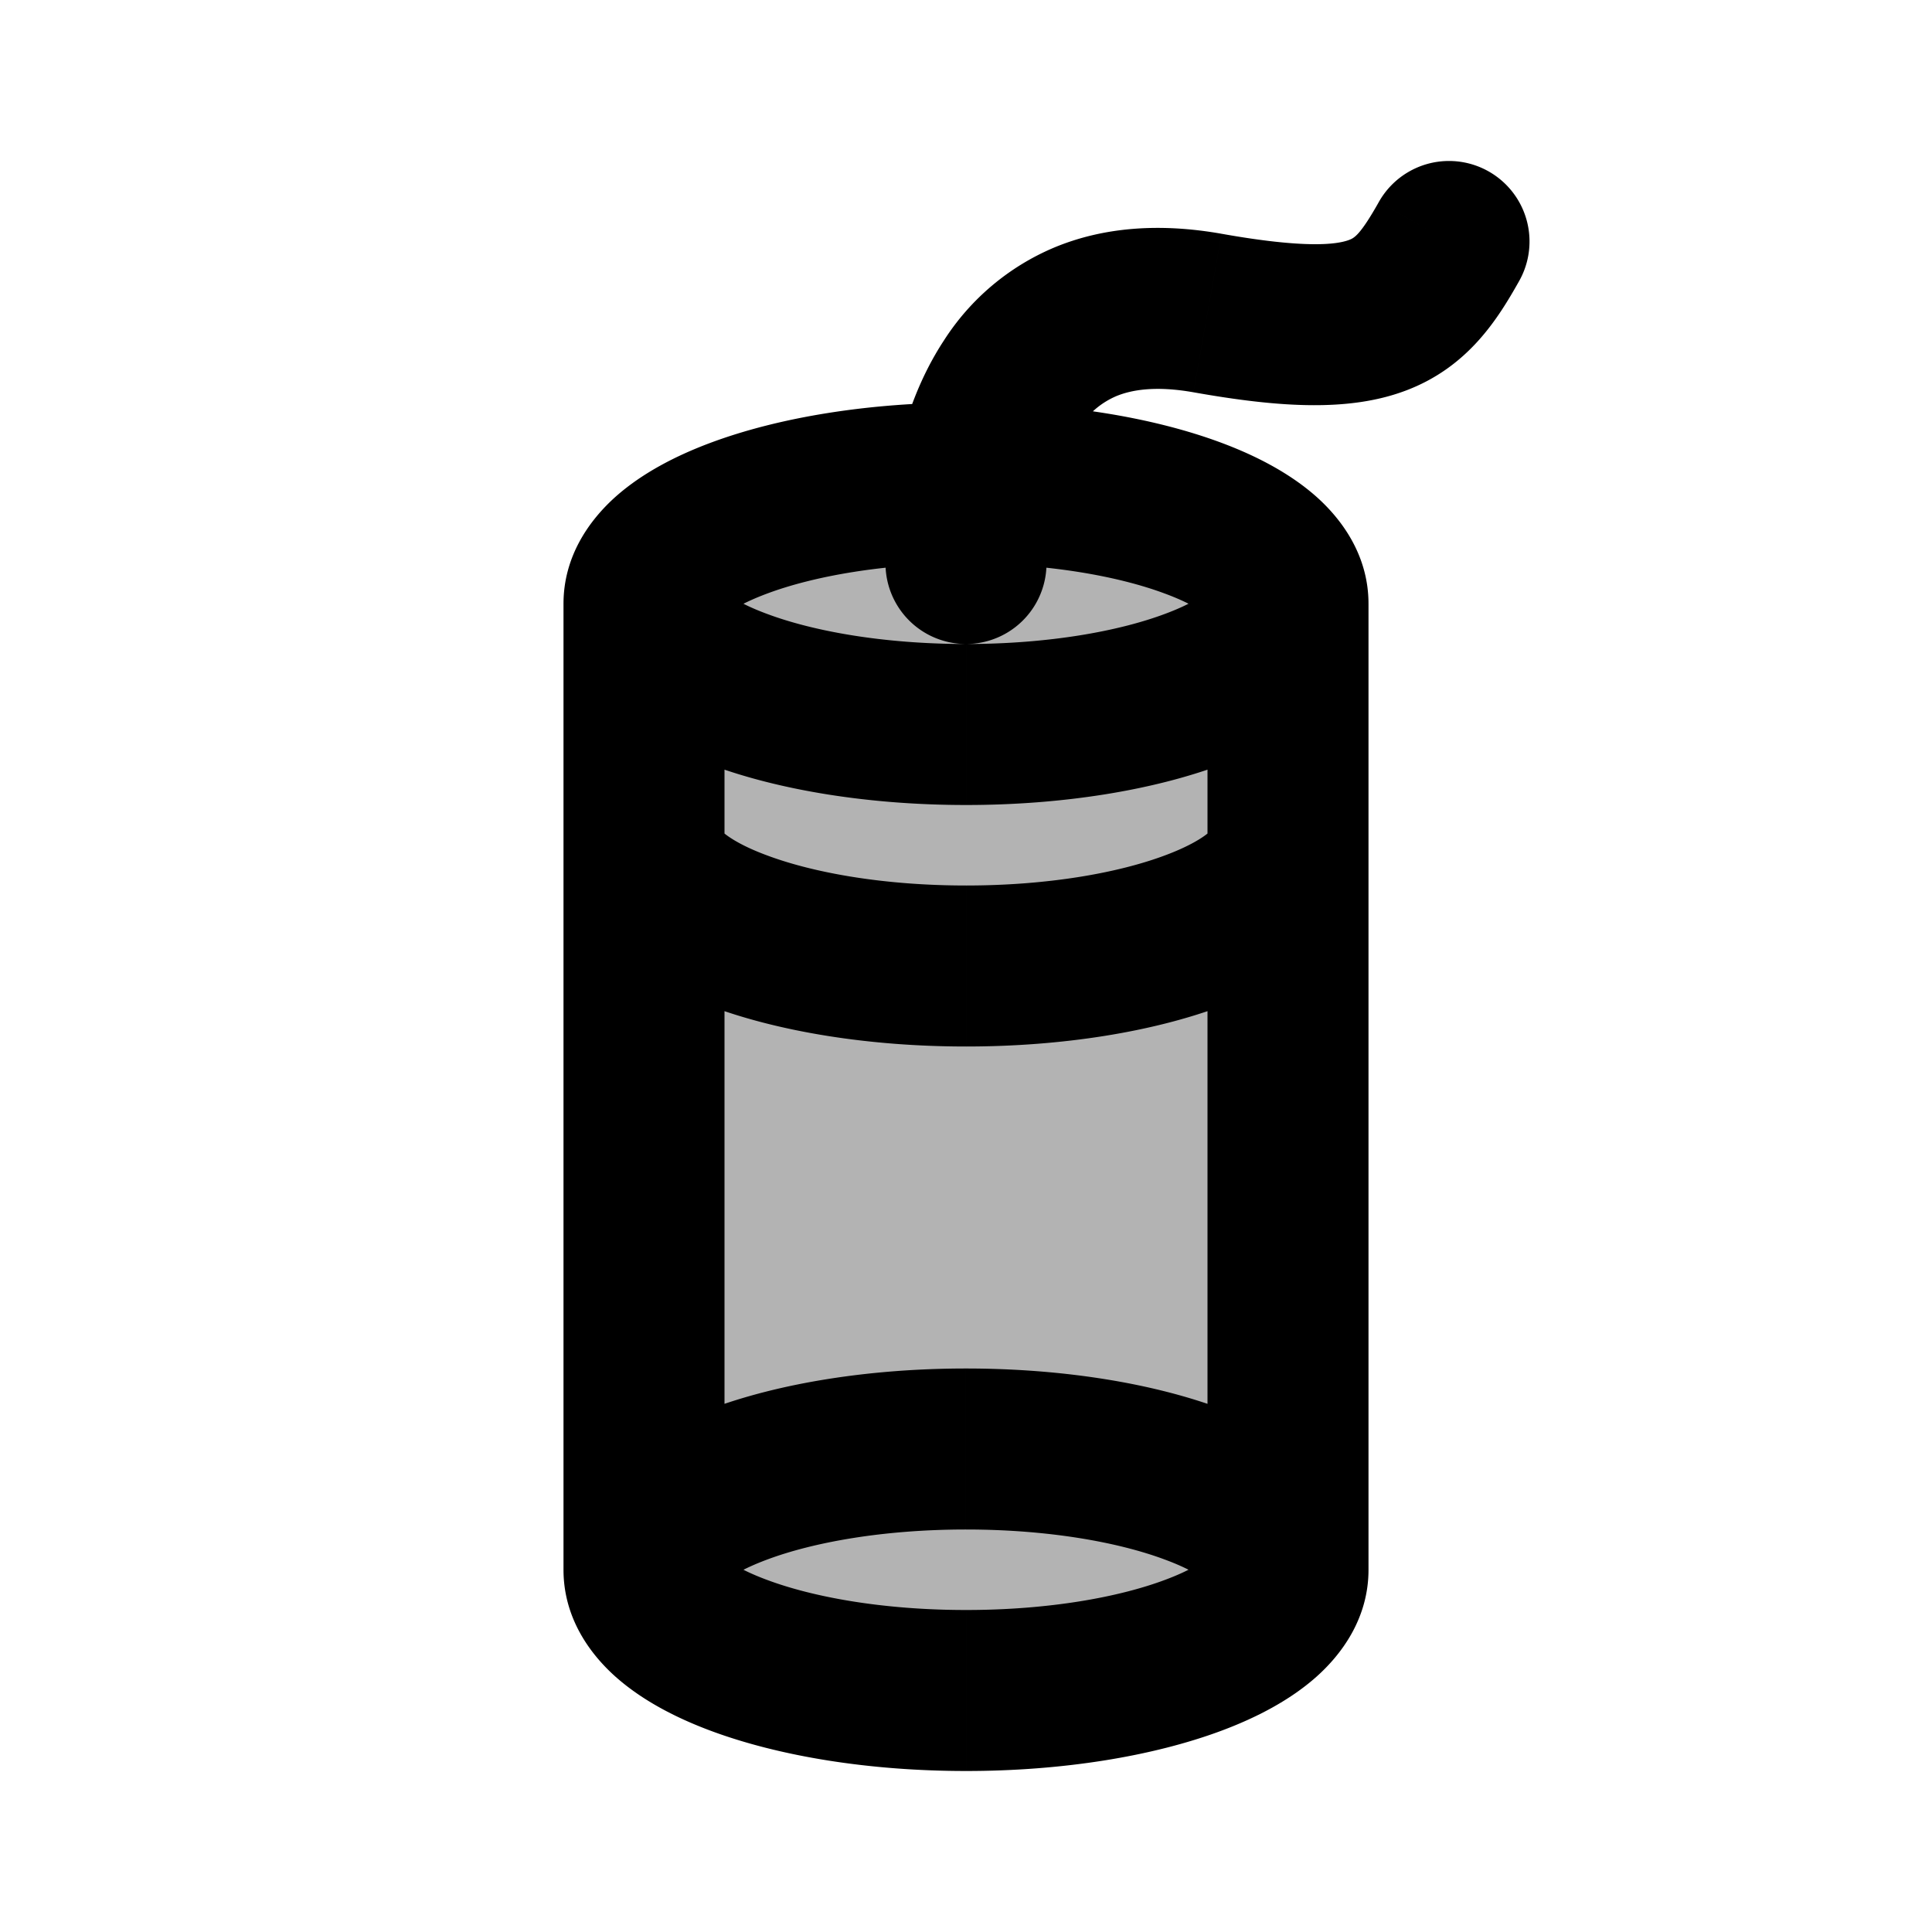 <svg xmlns="http://www.w3.org/2000/svg" width="24" height="24" viewBox="0 0 24 24" fill="none">
    <path fill="currentColor" d="M16 19.5v-12c0-.817-1.74-1.48-3.906-1.5H12c-2.21 0-4 .672-4 1.5v12c0 .828 1.79 1.5 4 1.5s4-.672 4-1.5" opacity=".3"/>
    <path fill="currentColor" d="M11 7a1 1 0 1 0 2 0zm4-3.111-.175.984zm3.872-.399a1 1 0 0 0-1.744-.98zM15 7.5v12h2v-12zm-6 12v-12H7v12zm6-12c0-.182.102-.235.022-.164-.078.069-.248.177-.545.288-.585.22-1.46.376-2.477.376v2c1.193 0 2.317-.18 3.18-.503.427-.16.843-.375 1.17-.665.324-.288.65-.736.65-1.332zM12 8c-1.016 0-1.892-.156-2.477-.376-.297-.11-.467-.219-.545-.288-.08-.07.022-.018.022.164H7c0 .596.326 1.044.65 1.332.327.29.743.505 1.17.665.863.323 1.987.503 3.18.503zm-3-.5c0 .182-.102.235-.022.164.078-.069.248-.177.545-.288C10.108 7.156 10.983 7 12 7V5c-1.193 0-2.317.18-3.18.503-.427.16-.843.375-1.17.665C7.327 6.456 7 6.904 7 7.5zm3-.5c1.016 0 1.892.156 2.477.376.297.11.467.219.545.288.08.07-.022.018-.022-.164h2c0-.596-.326-1.044-.65-1.332-.328-.29-.743-.505-1.17-.665C14.317 5.18 13.193 5 12 5zm3 3.5c0-.182.102-.235.022-.164-.078.069-.248.177-.545.288-.585.22-1.46.376-2.477.376v2c1.193 0 2.317-.18 3.18-.503.427-.16.843-.375 1.17-.665.324-.288.65-.736.65-1.332zm-3 .5c-1.016 0-1.892-.156-2.477-.376-.297-.11-.467-.219-.545-.288-.08-.07.022-.018.022.164H7c0 .596.326 1.044.65 1.332.327.29.743.505 1.17.665.863.323 1.987.503 3.18.503zm3 8.5c0-.182.102-.235.022-.164-.078.069-.248.177-.545.288-.585.22-1.46.376-2.477.376v2c1.193 0 2.317-.18 3.18-.503.427-.16.843-.375 1.17-.665.324-.288.65-.736.65-1.332zm-3 .5c-1.016 0-1.892-.156-2.477-.376-.297-.11-.467-.219-.545-.288-.08-.07.022-.018.022.164H7c0 .596.326 1.044.65 1.332.327.29.743.505 1.17.665.863.323 1.987.503 3.18.503zm-3-.5c0 .182-.102.235-.022.164.078-.069.248-.177.545-.288.585-.22 1.46-.376 2.477-.376v-2c-1.193 0-2.317.18-3.18.503-.427.16-.843.375-1.17.665-.324.288-.65.736-.65 1.332zm3-.5c1.016 0 1.892.156 2.477.376.297.11.467.219.545.288.08.07-.022.018-.022-.164h2c0-.596-.326-1.044-.65-1.332-.328-.29-.743-.505-1.17-.665C14.317 17.18 13.193 17 12 17zm1-12c0-.585.117-1.244.399-1.674a1.02 1.02 0 0 1 .463-.403c.188-.079.487-.134.963-.05l.35-1.969c-.774-.137-1.475-.082-2.084.173a3.017 3.017 0 0 0-1.365 1.152C11.133 5.133 11 6.252 11 7zm1.825-2.127c1.069.19 1.931.243 2.63-.018.784-.292 1.155-.9 1.417-1.365l-1.744-.98c-.238.423-.31.448-.373.472-.15.055-.536.108-1.58-.078z"/>
</svg>